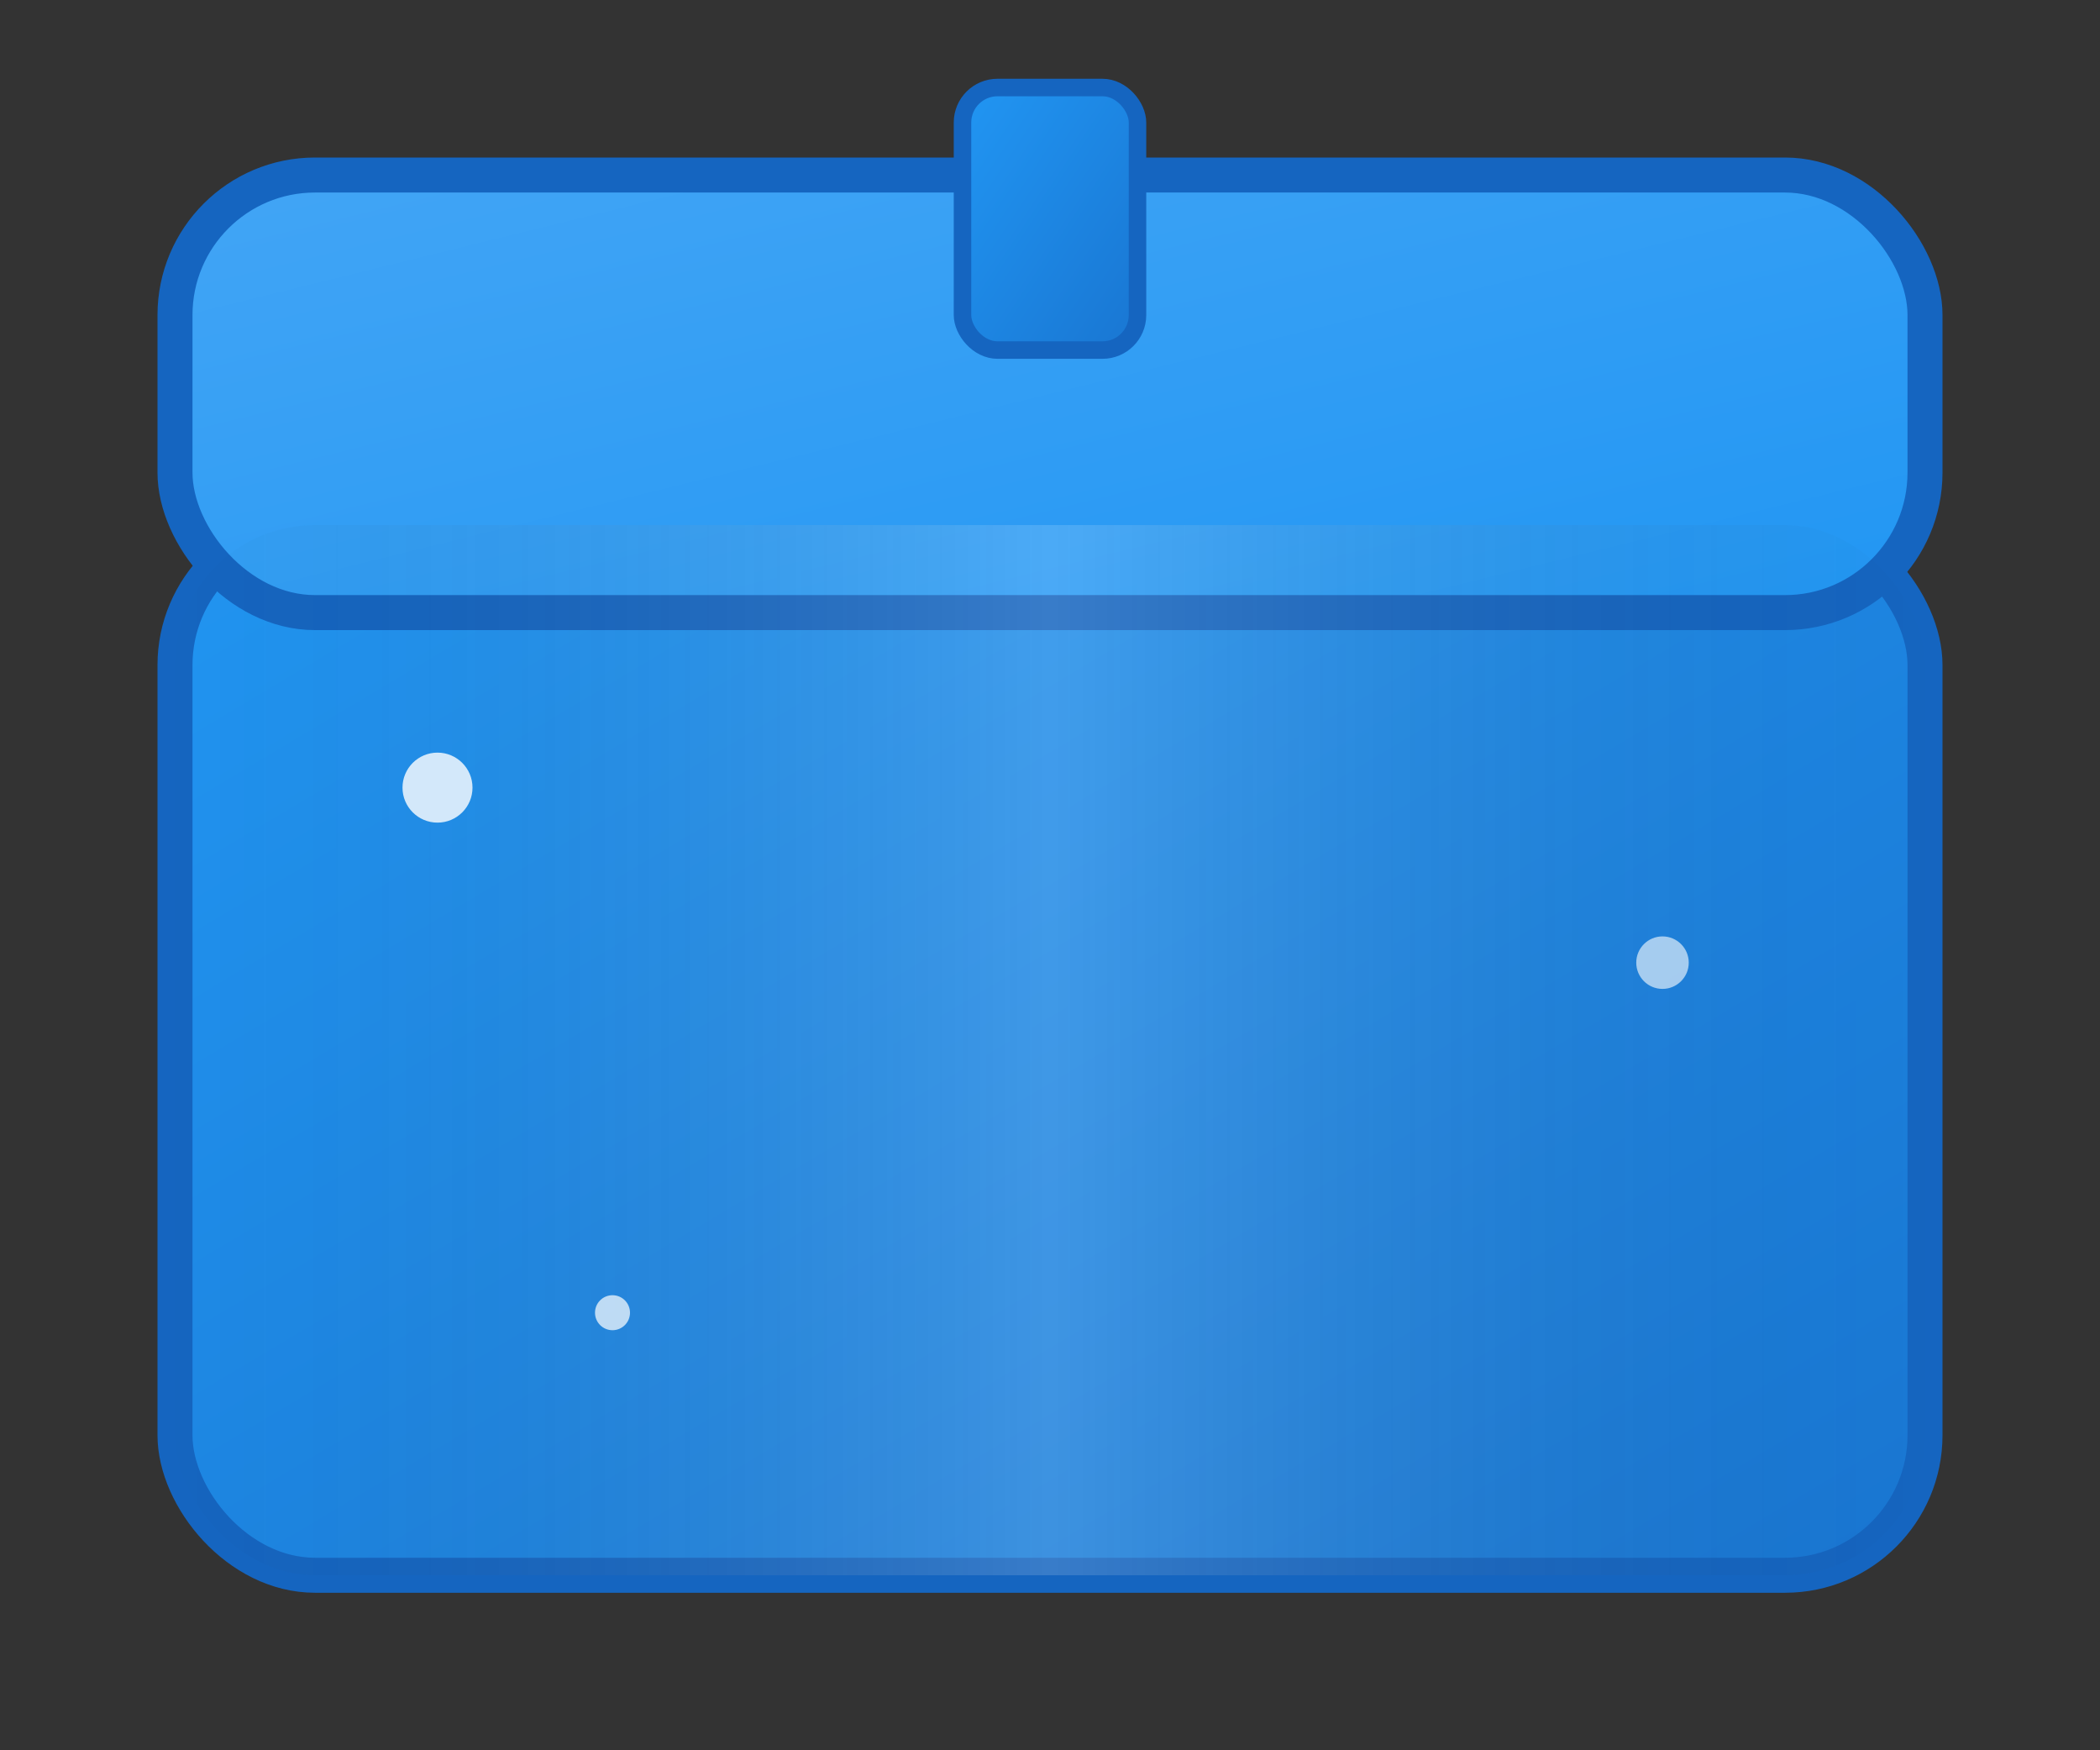 <svg width="120" height="100" viewBox="0 0 120 100" xmlns="http://www.w3.org/2000/svg">
  <rect x="0" y="0" width="120" height="100" fill="#333333" stroke="none"/>
  <!-- Case Body -->
  <rect x="10" y="30" width="100" height="60" rx="8" fill="url(#rareGradient)" stroke="#1565C0" stroke-width="2"/>
  
  <!-- Case Lid -->
  <rect x="10" y="10" width="100" height="25" rx="8" fill="url(#rareLidGradient)" stroke="#1565C0" stroke-width="2"/>
  
  <!-- Lock -->
  <rect x="55" y="5" width="10" height="15" rx="2" fill="url(#rareLockGradient)" stroke="#1565C0" stroke-width="1"/>
  
  <!-- Shine effect -->
  <rect x="10" y="30" width="100" height="60" rx="8" fill="url(#shineGradient)" opacity="0.3"/>
  
  <!-- Sparkle effects -->
  <circle cx="25" cy="45" r="2" fill="white" opacity="0.8"/>
  <circle cx="95" cy="55" r="1.5" fill="white" opacity="0.6"/>
  <circle cx="35" cy="75" r="1" fill="white" opacity="0.7"/>
  
  <!-- Gradients -->
  <defs>
    <linearGradient id="rareGradient" x1="0%" y1="0%" x2="100%" y2="100%">
      <stop offset="0%" style="stop-color:#2196F3;stop-opacity:1" />
      <stop offset="100%" style="stop-color:#1976D2;stop-opacity:1" />
    </linearGradient>
    <linearGradient id="rareLidGradient" x1="0%" y1="0%" x2="100%" y2="100%">
      <stop offset="0%" style="stop-color:#42A5F5;stop-opacity:1" />
      <stop offset="100%" style="stop-color:#2196F3;stop-opacity:1" />
    </linearGradient>
    <linearGradient id="rareLockGradient" x1="0%" y1="0%" x2="100%" y2="100%">
      <stop offset="0%" style="stop-color:#2196F3;stop-opacity:1" />
      <stop offset="100%" style="stop-color:#1976D2;stop-opacity:1" />
    </linearGradient>
    <linearGradient id="shineGradient" x1="0%" y1="0%" x2="100%" y2="0%">
      <stop offset="0%" style="stop-color:transparent;stop-opacity:1" />
      <stop offset="50%" style="stop-color:white;stop-opacity:0.5" />
      <stop offset="100%" style="stop-color:transparent;stop-opacity:1" />
    </linearGradient>
  </defs>
</svg> 
